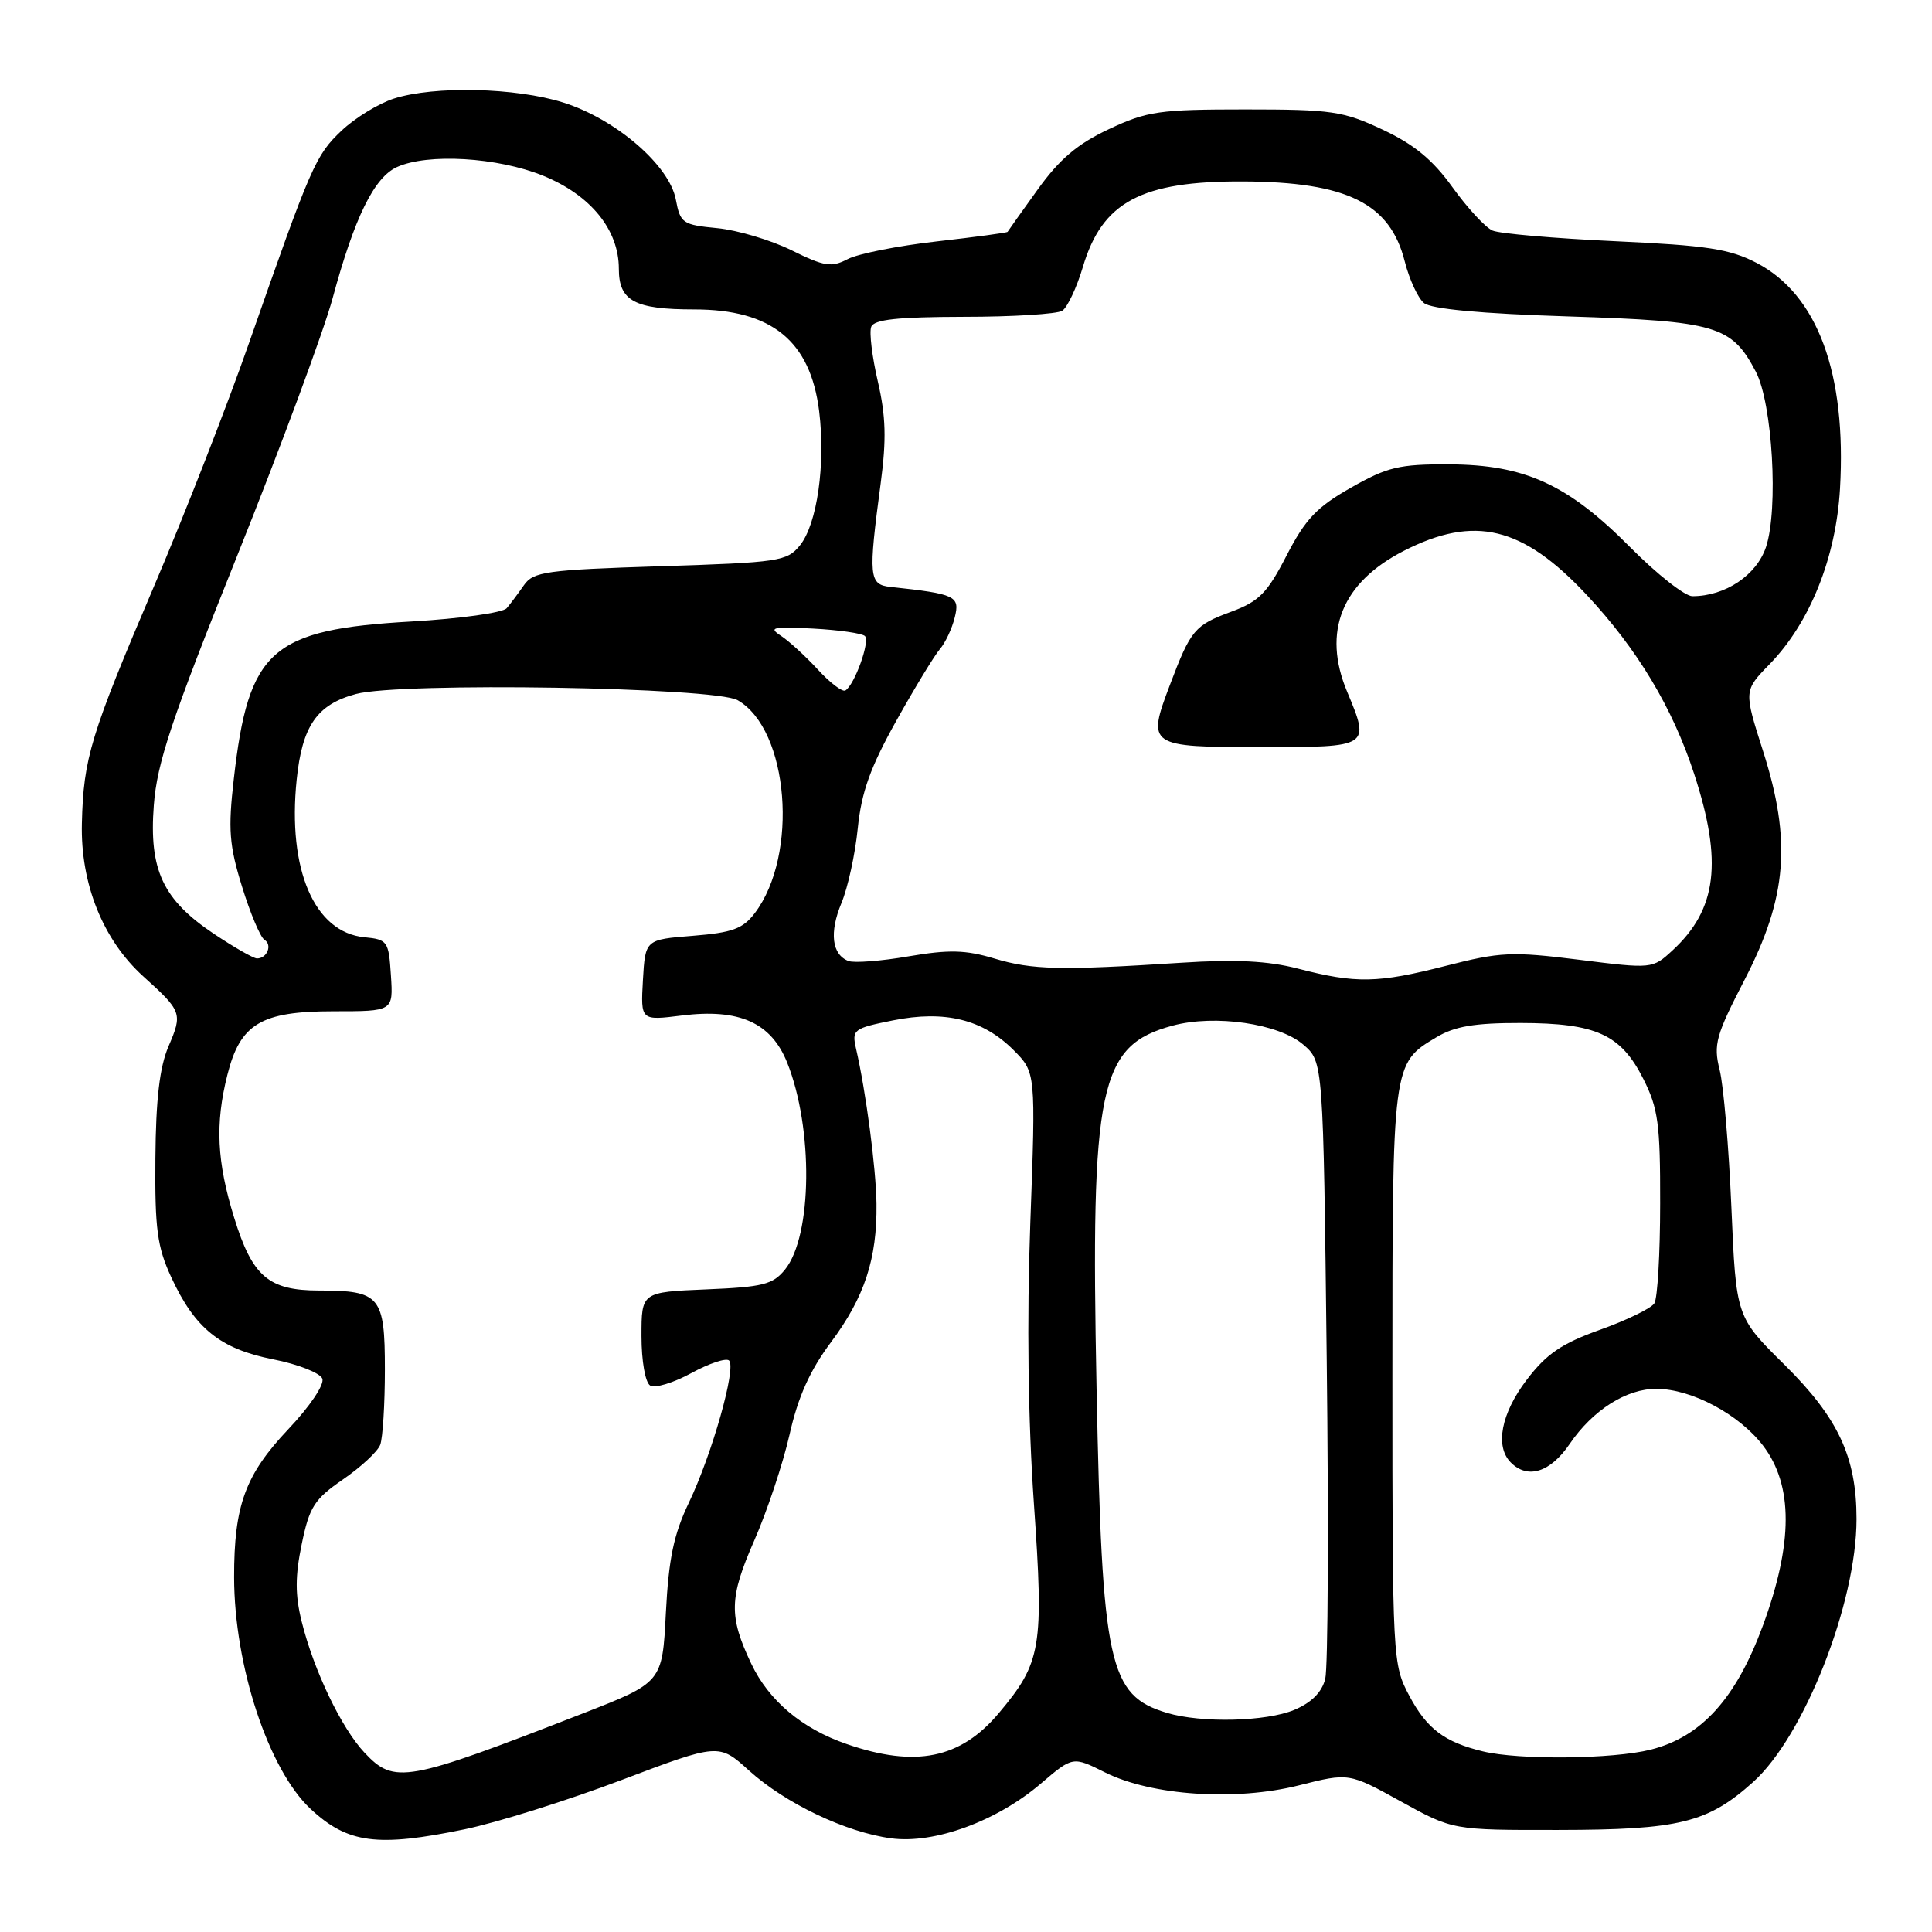 <?xml version="1.0" encoding="UTF-8" standalone="no"?>
<!DOCTYPE svg PUBLIC "-//W3C//DTD SVG 1.1//EN" "http://www.w3.org/Graphics/SVG/1.1/DTD/svg11.dtd" >
<svg xmlns="http://www.w3.org/2000/svg" xmlns:xlink="http://www.w3.org/1999/xlink" version="1.1" viewBox="0 0 256 256">
 <g >
 <path fill="currentColor"
d=" M 61.58 242.39 C 65.87 241.50 75.20 238.57 82.31 235.88 C 95.25 230.99 95.25 230.99 99.25 234.61 C 104.08 238.97 112.06 242.78 118.08 243.59 C 123.79 244.36 132.09 241.32 137.90 236.35 C 142.15 232.72 142.15 232.72 146.43 234.86 C 152.61 237.94 163.73 238.68 172.12 236.57 C 178.74 234.90 178.74 234.90 185.62 238.70 C 192.50 242.50 192.50 242.50 206.50 242.48 C 222.51 242.46 226.28 241.54 232.30 236.13 C 239.07 230.05 246.00 212.41 246.00 201.28 C 246.00 193.06 243.58 187.89 236.46 180.84 C 230.04 174.50 230.04 174.50 229.42 160.00 C 229.08 152.03 228.38 143.82 227.86 141.76 C 227.02 138.39 227.35 137.21 231.20 129.76 C 236.81 118.89 237.41 111.40 233.61 99.51 C 231.06 91.52 231.06 91.52 234.48 88.01 C 239.82 82.53 243.28 73.90 243.81 64.76 C 244.69 49.46 240.84 39.04 232.75 34.83 C 229.18 32.98 226.16 32.52 214.00 31.96 C 206.03 31.59 198.72 30.96 197.77 30.55 C 196.82 30.14 194.44 27.56 192.47 24.82 C 189.84 21.16 187.37 19.13 183.19 17.17 C 177.98 14.72 176.46 14.50 165.00 14.50 C 153.62 14.50 152.00 14.73 146.94 17.11 C 142.78 19.06 140.40 21.07 137.50 25.11 C 135.37 28.07 133.57 30.60 133.51 30.72 C 133.45 30.84 129.21 31.41 124.10 31.99 C 118.98 32.57 113.69 33.62 112.33 34.33 C 110.17 35.46 109.24 35.32 104.88 33.16 C 102.14 31.81 97.71 30.49 95.04 30.23 C 90.45 29.79 90.14 29.58 89.55 26.44 C 88.70 21.90 81.59 15.77 74.62 13.58 C 68.33 11.60 57.55 11.35 52.20 13.06 C 50.17 13.71 47.04 15.62 45.25 17.32 C 41.81 20.58 41.24 21.88 32.98 45.50 C 30.10 53.75 24.46 68.19 20.45 77.58 C 11.98 97.44 11.06 100.45 10.85 109.09 C 10.65 117.09 13.64 124.54 18.98 129.37 C 24.11 134.00 24.21 134.27 22.33 138.64 C 21.15 141.39 20.65 145.66 20.59 153.50 C 20.51 162.83 20.83 165.22 22.69 169.24 C 25.83 176.04 29.18 178.74 36.20 180.12 C 39.49 180.77 42.41 181.92 42.71 182.68 C 43.01 183.46 41.07 186.35 38.21 189.37 C 32.49 195.42 31.01 199.47 31.02 209.00 C 31.04 220.74 35.58 234.49 41.15 239.69 C 46.07 244.27 49.97 244.79 61.58 242.39 Z  M 48.31 232.25 C 45.25 229.00 41.58 221.36 39.97 214.85 C 39.10 211.34 39.10 208.85 39.98 204.60 C 41.00 199.66 41.65 198.65 45.45 196.03 C 47.82 194.40 50.04 192.34 50.38 191.45 C 50.72 190.56 51.00 186.06 51.00 181.45 C 51.00 171.75 50.37 171.00 42.29 171.00 C 35.59 171.00 33.44 169.16 31.03 161.36 C 28.73 153.93 28.49 148.90 30.13 142.42 C 31.83 135.65 34.59 134.00 44.19 134.00 C 52.11 134.00 52.11 134.00 51.80 129.25 C 51.51 124.71 51.36 124.49 48.29 124.19 C 41.66 123.55 38.08 115.23 39.31 103.32 C 40.04 96.18 42.00 93.35 47.16 91.96 C 53.05 90.37 94.71 91.05 97.74 92.78 C 104.53 96.66 105.87 113.28 100.01 121.00 C 98.44 123.07 97.04 123.58 91.81 124.00 C 85.50 124.50 85.50 124.50 85.19 129.87 C 84.89 135.24 84.89 135.24 90.34 134.56 C 97.95 133.61 102.18 135.50 104.30 140.79 C 107.79 149.51 107.64 163.75 104.02 168.22 C 102.41 170.21 101.08 170.54 93.59 170.85 C 85.00 171.21 85.00 171.21 85.00 177.04 C 85.00 180.35 85.50 183.19 86.15 183.59 C 86.78 183.98 89.23 183.24 91.61 181.94 C 93.98 180.65 96.23 179.90 96.61 180.28 C 97.59 181.25 94.35 192.69 91.28 199.11 C 89.27 203.31 88.60 206.54 88.23 213.72 C 87.76 222.94 87.76 222.94 77.13 227.08 C 53.78 236.17 52.26 236.44 48.31 232.25 Z  M 112.20 231.10 C 106.27 229.06 101.87 225.35 99.54 220.44 C 96.56 214.16 96.62 211.71 99.92 204.18 C 101.64 200.27 103.75 193.93 104.62 190.09 C 105.74 185.10 107.31 181.60 110.11 177.85 C 114.55 171.90 116.23 166.80 116.14 159.52 C 116.08 154.77 114.74 144.61 113.42 138.91 C 112.86 136.44 113.11 136.25 118.31 135.21 C 125.19 133.83 130.22 135.06 134.30 139.14 C 137.25 142.10 137.25 142.10 136.52 162.07 C 136.05 175.00 136.22 188.11 137.00 199.27 C 138.33 218.32 138.00 220.28 132.33 227.02 C 127.26 233.04 121.31 234.25 112.20 231.10 Z  M 196.50 232.07 C 191.41 230.84 189.09 229.10 186.75 224.72 C 184.53 220.55 184.50 220.01 184.50 182.41 C 184.50 140.80 184.48 140.94 190.33 137.44 C 192.75 135.99 195.40 135.54 201.50 135.55 C 211.51 135.57 214.77 137.06 217.75 142.96 C 219.72 146.86 220.00 148.95 219.98 159.46 C 219.98 166.08 219.63 172.04 219.21 172.70 C 218.79 173.36 215.55 174.94 212.02 176.20 C 206.91 178.03 204.92 179.39 202.30 182.83 C 198.90 187.29 198.06 191.66 200.20 193.80 C 202.44 196.04 205.43 195.09 207.99 191.33 C 211.05 186.84 215.52 184.00 219.50 184.03 C 224.17 184.05 230.45 187.41 233.62 191.56 C 237.62 196.81 237.61 204.48 233.59 215.41 C 230.03 225.07 225.44 230.15 218.72 231.84 C 213.71 233.10 201.30 233.23 196.50 232.07 Z  M 154.64 226.97 C 146.89 224.65 146.03 220.67 145.30 184.00 C 144.50 143.87 145.62 138.53 155.38 135.90 C 160.99 134.39 169.44 135.62 172.70 138.42 C 175.34 140.69 175.34 140.69 175.80 180.24 C 176.06 202.00 175.97 221.00 175.60 222.47 C 175.15 224.24 173.78 225.61 171.50 226.57 C 167.76 228.13 159.19 228.33 154.64 226.97 Z  M 172.00 128.35 C 168.02 127.32 163.74 127.10 156.50 127.57 C 140.53 128.60 136.79 128.52 131.76 127.01 C 127.93 125.86 125.75 125.81 120.40 126.72 C 116.77 127.35 113.18 127.62 112.43 127.34 C 110.22 126.49 109.87 123.57 111.50 119.65 C 112.34 117.64 113.32 113.18 113.66 109.74 C 114.15 104.94 115.33 101.66 118.77 95.50 C 121.23 91.10 123.83 86.83 124.55 86.00 C 125.26 85.17 126.15 83.29 126.51 81.81 C 127.22 78.98 126.65 78.70 118.00 77.77 C 115.13 77.46 115.04 76.45 116.70 64.00 C 117.47 58.23 117.38 55.13 116.32 50.56 C 115.56 47.29 115.16 44.03 115.44 43.31 C 115.81 42.33 118.95 42.00 127.72 41.98 C 134.20 41.98 140.06 41.61 140.75 41.18 C 141.43 40.74 142.67 38.12 143.49 35.36 C 146.05 26.74 151.23 23.98 164.72 24.04 C 178.50 24.11 184.20 26.94 186.14 34.65 C 186.74 37.01 187.88 39.49 188.68 40.15 C 189.64 40.95 196.22 41.56 207.87 41.93 C 227.47 42.56 229.45 43.15 232.66 49.26 C 234.86 53.47 235.67 67.43 234.01 72.47 C 232.77 76.21 228.61 79.00 224.25 79.00 C 223.26 79.00 219.57 76.10 216.05 72.55 C 207.76 64.18 202.06 61.57 192.00 61.53 C 185.41 61.50 183.83 61.88 179.01 64.62 C 174.49 67.18 172.97 68.78 170.49 73.59 C 167.92 78.59 166.83 79.69 163.16 81.05 C 158.29 82.85 157.79 83.43 155.03 90.73 C 151.94 98.86 152.15 99.00 167.11 99.00 C 181.57 99.00 181.57 99.00 178.50 91.65 C 175.17 83.69 177.79 77.19 186.03 72.98 C 195.39 68.21 201.74 69.74 210.23 78.81 C 216.96 86.01 221.62 93.76 224.49 102.56 C 228.29 114.20 227.51 120.50 221.61 125.94 C 218.96 128.38 218.93 128.39 209.22 127.17 C 200.32 126.06 198.80 126.13 191.58 127.98 C 182.55 130.29 179.68 130.34 172.00 128.35 Z  M 28.36 123.75 C 21.58 119.22 19.73 115.28 20.38 106.71 C 20.80 101.09 22.71 95.38 31.40 73.71 C 37.18 59.29 42.89 43.90 44.08 39.50 C 46.97 28.81 49.57 23.52 52.59 22.14 C 56.67 20.28 65.92 20.83 71.96 23.28 C 78.26 25.84 82.00 30.44 82.00 35.61 C 82.00 39.88 84.08 41.00 91.98 41.00 C 102.25 41.00 107.38 45.17 108.54 54.47 C 109.41 61.47 108.28 69.44 106.00 72.26 C 104.28 74.38 103.26 74.53 87.49 75.03 C 72.35 75.51 70.67 75.75 69.43 77.53 C 68.68 78.61 67.65 79.99 67.14 80.59 C 66.63 81.19 60.97 81.98 54.55 82.35 C 35.93 83.41 32.93 86.06 30.98 103.21 C 30.21 109.90 30.37 112.00 32.07 117.48 C 33.16 121.02 34.50 124.19 35.04 124.53 C 36.12 125.19 35.40 127.00 34.05 127.00 C 33.60 127.00 31.04 125.54 28.36 123.75 Z  M 108.36 88.71 C 106.74 86.95 104.53 84.93 103.46 84.23 C 101.78 83.14 102.40 83.01 107.73 83.29 C 111.15 83.47 114.25 83.92 114.61 84.28 C 115.31 84.98 113.24 90.74 112.02 91.49 C 111.63 91.73 109.98 90.48 108.36 88.71 Z "/>
</g>
</svg>